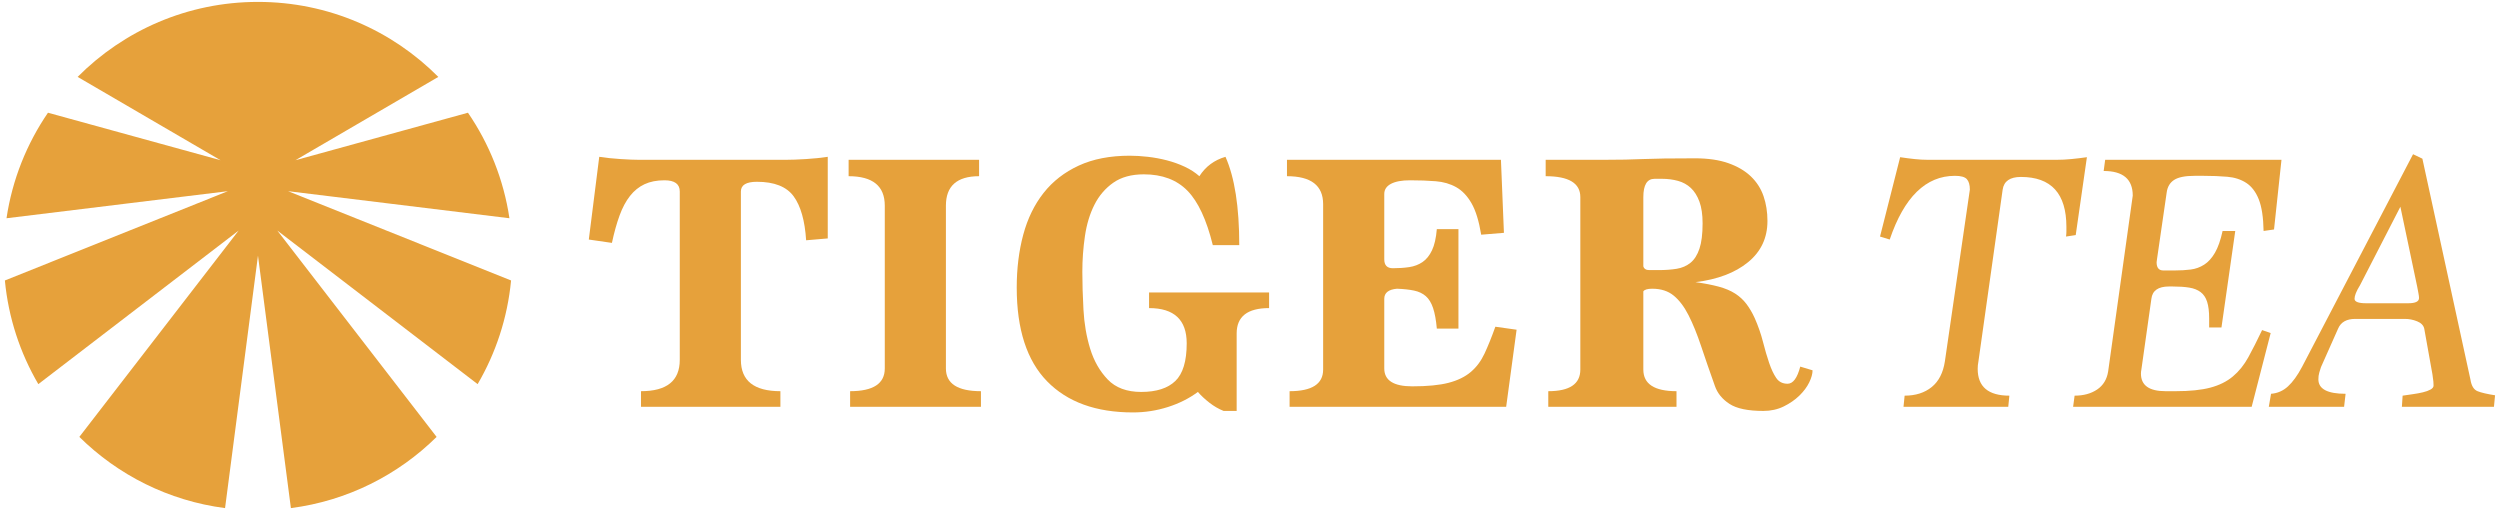 <?xml version="1.0" encoding="UTF-8"?>
<svg width="319px" height="65px" viewBox="0 0 319 65" version="1.1" xmlns="http://www.w3.org/2000/svg" xmlns:xlink="http://www.w3.org/1999/xlink">
    <title>tiger-tea-logo</title>
    <g id="Page-1" stroke="none" stroke-width="1" fill="none" fill-rule="evenodd">
        <g id="Artboard-Copy" transform="translate(-234, -83)" fill="#E6A13B">
            <g id="tiger-tea-logo" transform="translate(232, 78)">
                <g id="Group-21" transform="translate(2.622, 5.243)">
                    <path d="M81.169,51.669 L81.169,49.673 C84.467,49.673 86.116,48.341 86.116,45.679 L86.116,24.189 C86.116,23.238 85.466,22.763 84.166,22.763 C83.183,22.763 82.335,22.929 81.621,23.262 C80.908,23.595 80.289,24.094 79.766,24.76 C79.243,25.425 78.799,26.257 78.434,27.256 C78.069,28.254 77.745,29.419 77.459,30.75 L74.51,30.322 L75.842,19.767 C76.666,19.895 77.57,19.99 78.553,20.053 C79.536,20.117 80.313,20.148 80.884,20.148 L99.672,20.148 C100.369,20.148 101.225,20.117 102.24,20.053 C103.255,19.99 104.174,19.895 104.999,19.767 L104.999,30.18 L102.24,30.417 C102.081,27.914 101.55,26.043 100.647,24.807 C99.743,23.571 98.181,22.953 95.962,22.953 C94.598,22.953 93.916,23.365 93.916,24.189 L93.916,45.679 C93.916,48.341 95.597,49.673 98.958,49.673 L98.958,51.669 L81.169,51.669 Z" id="Fill-1"></path>
                    <path d="M107.852,51.669 L107.852,49.673 C110.801,49.673 112.276,48.706 112.276,46.772 L112.276,25.996 C112.276,23.492 110.737,22.24 107.662,22.24 L107.662,20.148 L124.309,20.148 L124.309,22.24 C121.487,22.24 120.076,23.492 120.076,25.996 L120.076,46.772 C120.076,48.706 121.566,49.673 124.547,49.673 L124.547,51.669 L107.852,51.669 Z" id="Fill-3"></path>
                    <path d="M155.511,52.192 C154.876,51.938 154.274,51.591 153.703,51.146 C153.133,50.703 152.641,50.243 152.229,49.768 C151.119,50.592 149.843,51.234 148.4,51.693 C146.957,52.152 145.475,52.383 143.953,52.383 C139.227,52.383 135.573,51.06 132.989,48.413 C130.404,45.766 129.113,41.78 129.113,36.455 C129.113,34.015 129.39,31.765 129.945,29.704 C130.5,27.644 131.364,25.869 132.537,24.379 C133.71,22.89 135.208,21.725 137.032,20.885 C138.855,20.045 141.019,19.625 143.525,19.625 C144.254,19.625 145.03,19.672 145.855,19.767 C146.679,19.863 147.488,20.013 148.281,20.219 C149.073,20.426 149.827,20.694 150.54,21.027 C151.254,21.36 151.88,21.764 152.419,22.24 C153.211,21.004 154.322,20.18 155.749,19.767 C156.921,22.399 157.508,26.155 157.508,31.035 L154.131,31.035 C153.338,27.802 152.26,25.489 150.897,24.094 C149.533,22.7 147.678,22.002 145.332,22.002 C143.746,22.002 142.446,22.359 141.432,23.072 C140.417,23.785 139.616,24.72 139.03,25.877 C138.443,27.034 138.038,28.365 137.817,29.871 C137.595,31.376 137.484,32.906 137.484,34.459 C137.484,35.885 137.532,37.486 137.627,39.26 C137.722,41.036 138.007,42.7 138.483,44.253 C138.959,45.806 139.703,47.113 140.718,48.175 C141.733,49.237 143.16,49.768 144.999,49.768 C146.933,49.768 148.384,49.303 149.351,48.372 C150.318,47.441 150.802,45.839 150.802,43.567 C150.802,40.569 149.2,39.07 145.998,39.07 L145.998,37.073 L161.314,37.073 L161.314,39.07 C158.555,39.07 157.176,40.148 157.176,42.303 L157.176,52.192 L155.511,52.192 Z" id="Fill-5"></path>
                    <path d="M163.929,51.669 L163.929,49.673 C166.783,49.673 168.21,48.754 168.21,46.915 L168.21,25.806 C168.21,23.428 166.672,22.24 163.596,22.24 L163.596,20.148 L190.898,20.148 L191.279,29.466 L188.377,29.704 C188.092,27.961 187.679,26.622 187.14,25.687 C186.601,24.752 185.951,24.07 185.19,23.642 C184.429,23.214 183.557,22.961 182.574,22.882 C181.591,22.803 180.497,22.763 179.292,22.763 C178.246,22.763 177.437,22.913 176.867,23.213 C176.296,23.513 176.011,23.947 176.011,24.514 L176.011,32.846 C176.011,33.604 176.375,33.983 177.105,33.983 C177.866,33.983 178.563,33.936 179.197,33.84 C179.831,33.745 180.394,33.531 180.886,33.199 C181.377,32.866 181.781,32.367 182.099,31.701 C182.415,31.035 182.622,30.132 182.717,28.991 L185.476,28.991 L185.476,41.685 L182.717,41.685 C182.622,40.608 182.463,39.736 182.241,39.07 C182.019,38.405 181.71,37.898 181.314,37.549 C180.917,37.2 180.418,36.963 179.816,36.836 C179.213,36.709 178.484,36.63 177.628,36.598 C176.549,36.693 176.011,37.121 176.011,37.882 L176.011,46.772 C176.011,48.294 177.2,49.054 179.578,49.054 C181.512,49.054 183.057,48.904 184.215,48.603 C185.372,48.302 186.316,47.842 187.045,47.224 C187.774,46.606 188.361,45.821 188.805,44.871 C189.249,43.92 189.709,42.779 190.185,41.447 L192.896,41.828 L191.564,51.669 L163.929,51.669 Z" id="Fill-7"></path>
                    <path d="M211.017,34.221 C211.873,34.221 212.641,34.165 213.324,34.054 C214.005,33.942 214.592,33.688 215.084,33.29 C215.575,32.893 215.955,32.296 216.225,31.5 C216.494,30.704 216.629,29.622 216.629,28.253 C216.629,27.14 216.494,26.217 216.225,25.485 C215.955,24.753 215.59,24.172 215.131,23.743 C214.671,23.313 214.124,23.011 213.49,22.836 C212.855,22.66 212.174,22.573 211.445,22.573 L210.494,22.573 C209.542,22.573 209.067,23.353 209.067,24.912 L209.067,33.743 C209.162,34.062 209.415,34.221 209.828,34.221 L211.017,34.221 Z M230.661,47.01 C230.661,47.454 230.518,47.969 230.233,48.555 C229.947,49.142 229.527,49.705 228.972,50.243 C228.417,50.782 227.751,51.242 226.975,51.622 C226.197,52.002 225.334,52.192 224.382,52.192 C222.416,52.192 220.973,51.891 220.054,51.289 C219.134,50.687 218.516,49.927 218.199,49.007 C217.533,47.137 216.946,45.441 216.439,43.92 C215.931,42.398 215.4,41.091 214.846,39.997 C214.291,38.904 213.657,38.064 212.943,37.478 C212.23,36.891 211.318,36.598 210.208,36.598 C209.605,36.598 209.225,36.709 209.067,36.931 L209.067,46.915 C209.067,48.754 210.477,49.673 213.3,49.673 L213.3,51.669 L196.938,51.669 L196.938,49.673 C199.665,49.673 201.028,48.754 201.028,46.915 L201.028,24.902 C201.028,23.128 199.554,22.24 196.605,22.24 L196.605,20.148 L204.072,20.148 C205.119,20.148 206.006,20.14 206.736,20.124 C207.465,20.108 208.226,20.085 209.019,20.053 C209.811,20.021 210.723,19.998 211.754,19.981 C212.784,19.966 214.092,19.958 215.678,19.958 C217.326,19.958 218.738,20.164 219.911,20.576 C221.084,20.989 222.044,21.553 222.789,22.267 C223.534,22.98 224.073,23.821 224.406,24.788 C224.739,25.756 224.905,26.811 224.905,27.954 C224.905,30.111 224.081,31.864 222.432,33.213 C220.783,34.562 218.547,35.41 215.726,35.759 C216.867,35.918 217.85,36.108 218.675,36.329 C219.499,36.55 220.197,36.843 220.767,37.207 C221.338,37.571 221.821,38.015 222.218,38.537 C222.614,39.06 222.971,39.669 223.288,40.365 C223.732,41.378 224.081,42.384 224.335,43.38 C224.588,44.377 224.85,45.272 225.12,46.063 C225.389,46.855 225.69,47.496 226.023,47.986 C226.356,48.477 226.839,48.722 227.474,48.722 C228.171,48.722 228.711,47.993 229.091,46.535 L230.661,47.01 Z" id="Fill-9"></path>
                    <path d="M242.265,51.669 L242.408,50.243 C243.803,50.243 244.953,49.879 245.856,49.15 C246.76,48.421 247.323,47.327 247.545,45.869 L250.732,23.951 C250.732,23.35 250.605,22.905 250.351,22.62 C250.097,22.335 249.59,22.192 248.829,22.192 C245.119,22.192 242.344,24.902 240.505,30.322 L239.269,29.942 L241.837,19.815 C242.471,19.91 243.081,19.99 243.668,20.053 C244.255,20.117 244.818,20.148 245.357,20.148 L261.814,20.148 C262.416,20.148 263.043,20.117 263.693,20.053 C264.343,19.99 265.001,19.91 265.667,19.815 L264.24,29.752 L263.003,29.942 C263.034,29.721 263.051,29.506 263.051,29.3 L263.051,28.706 C263.051,24.459 261.116,22.335 257.248,22.335 C255.852,22.335 255.076,22.874 254.917,23.951 L251.826,45.869 C251.794,46.028 251.77,46.186 251.754,46.345 C251.738,46.503 251.731,46.662 251.731,46.82 C251.731,49.102 253.078,50.243 255.774,50.243 L255.631,51.669 L242.265,51.669 Z" id="Fill-11"></path>
                    <path d="M263.907,51.669 L264.097,50.243 C265.239,50.243 266.197,49.982 266.975,49.457 C267.751,48.933 268.219,48.164 268.378,47.148 L271.517,24.717 C271.517,22.622 270.28,21.574 267.807,21.574 L267.997,20.148 L290.495,20.148 L289.544,29.039 L288.212,29.229 C288.18,27.486 287.974,26.138 287.594,25.187 C287.213,24.236 286.682,23.54 286,23.095 C285.318,22.652 284.509,22.39 283.574,22.311 C282.639,22.232 281.632,22.192 280.554,22.192 L279.412,22.192 C278.207,22.192 277.335,22.367 276.797,22.715 C276.257,23.064 275.94,23.603 275.845,24.332 L274.609,32.842 C274.609,32.906 274.6,32.969 274.585,33.032 C274.569,33.096 274.561,33.159 274.561,33.222 C274.561,33.92 274.846,34.268 275.417,34.268 L276.892,34.268 C277.621,34.268 278.295,34.229 278.913,34.149 C279.531,34.071 280.102,33.864 280.625,33.531 C281.149,33.199 281.608,32.692 282.005,32.01 C282.401,31.329 282.726,30.402 282.98,29.229 L284.597,29.229 L282.837,41.543 L281.267,41.543 L281.267,40.402 C281.267,39.514 281.18,38.801 281.006,38.262 C280.831,37.724 280.554,37.311 280.173,37.026 C279.793,36.741 279.309,36.55 278.723,36.455 C278.136,36.36 277.43,36.313 276.606,36.313 L276.13,36.313 C274.767,36.313 274.021,36.836 273.895,37.882 L272.611,46.963 C272.579,47.09 272.563,47.248 272.563,47.438 C272.563,48.928 273.61,49.673 275.703,49.673 L276.987,49.673 C278.794,49.673 280.269,49.523 281.41,49.221 C282.552,48.92 283.511,48.445 284.288,47.795 C285.064,47.145 285.722,46.329 286.262,45.346 C286.801,44.364 287.387,43.207 288.022,41.875 L289.115,42.256 L286.69,51.669 L263.907,51.669 Z" id="Fill-13"></path>
                    <path d="M305.667,26.138 L300.53,36.123 C300.276,36.535 300.094,36.883 299.983,37.169 C299.872,37.454 299.817,37.692 299.817,37.882 C299.817,38.262 300.308,38.452 301.291,38.452 L306.666,38.452 C307.585,38.452 308.045,38.231 308.045,37.787 C308.045,37.628 308.022,37.43 307.974,37.192 C307.926,36.955 307.871,36.662 307.807,36.313 L305.667,26.138 Z M305.858,51.669 L305.953,50.243 C306.364,50.18 306.801,50.117 307.261,50.053 C307.72,49.99 308.148,49.91 308.545,49.815 C308.941,49.72 309.266,49.601 309.52,49.459 C309.773,49.316 309.9,49.15 309.9,48.959 C309.9,48.801 309.892,48.627 309.877,48.437 C309.86,48.246 309.821,47.945 309.758,47.533 L308.711,41.685 C308.616,41.274 308.314,40.965 307.807,40.758 C307.3,40.552 306.777,40.449 306.238,40.449 L299.912,40.449 C298.802,40.449 298.073,40.859 297.724,41.679 L295.536,46.599 C295.472,46.789 295.401,47.018 295.322,47.286 C295.242,47.554 295.203,47.845 295.203,48.16 C295.203,49.39 296.36,50.005 298.675,50.005 L298.485,51.669 L288.877,51.669 L289.162,50.005 C289.987,49.942 290.708,49.626 291.327,49.056 C291.945,48.487 292.54,47.664 293.11,46.587 L307.284,19.435 L308.474,20.004 L314.609,48.202 C314.736,48.994 315.037,49.484 315.513,49.673 C315.989,49.864 316.733,50.037 317.748,50.196 L317.606,51.669 L305.858,51.669 Z" id="Fill-15"></path>
                    <path d="M60.324,48.772 L34.759,29.172 L55.09,55.506 C50.171,60.363 43.705,63.659 36.497,64.591 L32.296,32.374 L28.095,64.591 C20.888,63.659 14.423,60.363 9.502,55.506 L29.832,29.172 L4.268,48.772 C1.955,44.819 0.457,40.334 2.91384754e-05,35.545 L28.455,24.151 L0.209,27.605 C0.946,22.664 2.798,18.088 5.5,14.14 L27.521,20.202 L9.285,9.569 C15.161,3.659 23.301,4.36893204e-05 32.296,4.36893204e-05 C41.291,4.36893204e-05 49.431,3.659 55.307,9.57 L37.071,20.202 L59.09,14.14 C61.793,18.088 63.645,22.664 64.382,27.605 L36.137,24.151 L64.591,35.545 C64.134,40.334 62.635,44.819 60.324,48.772" id="Fill-18"></path>
                </g>
            </g>
        </g>
    </g>
</svg>